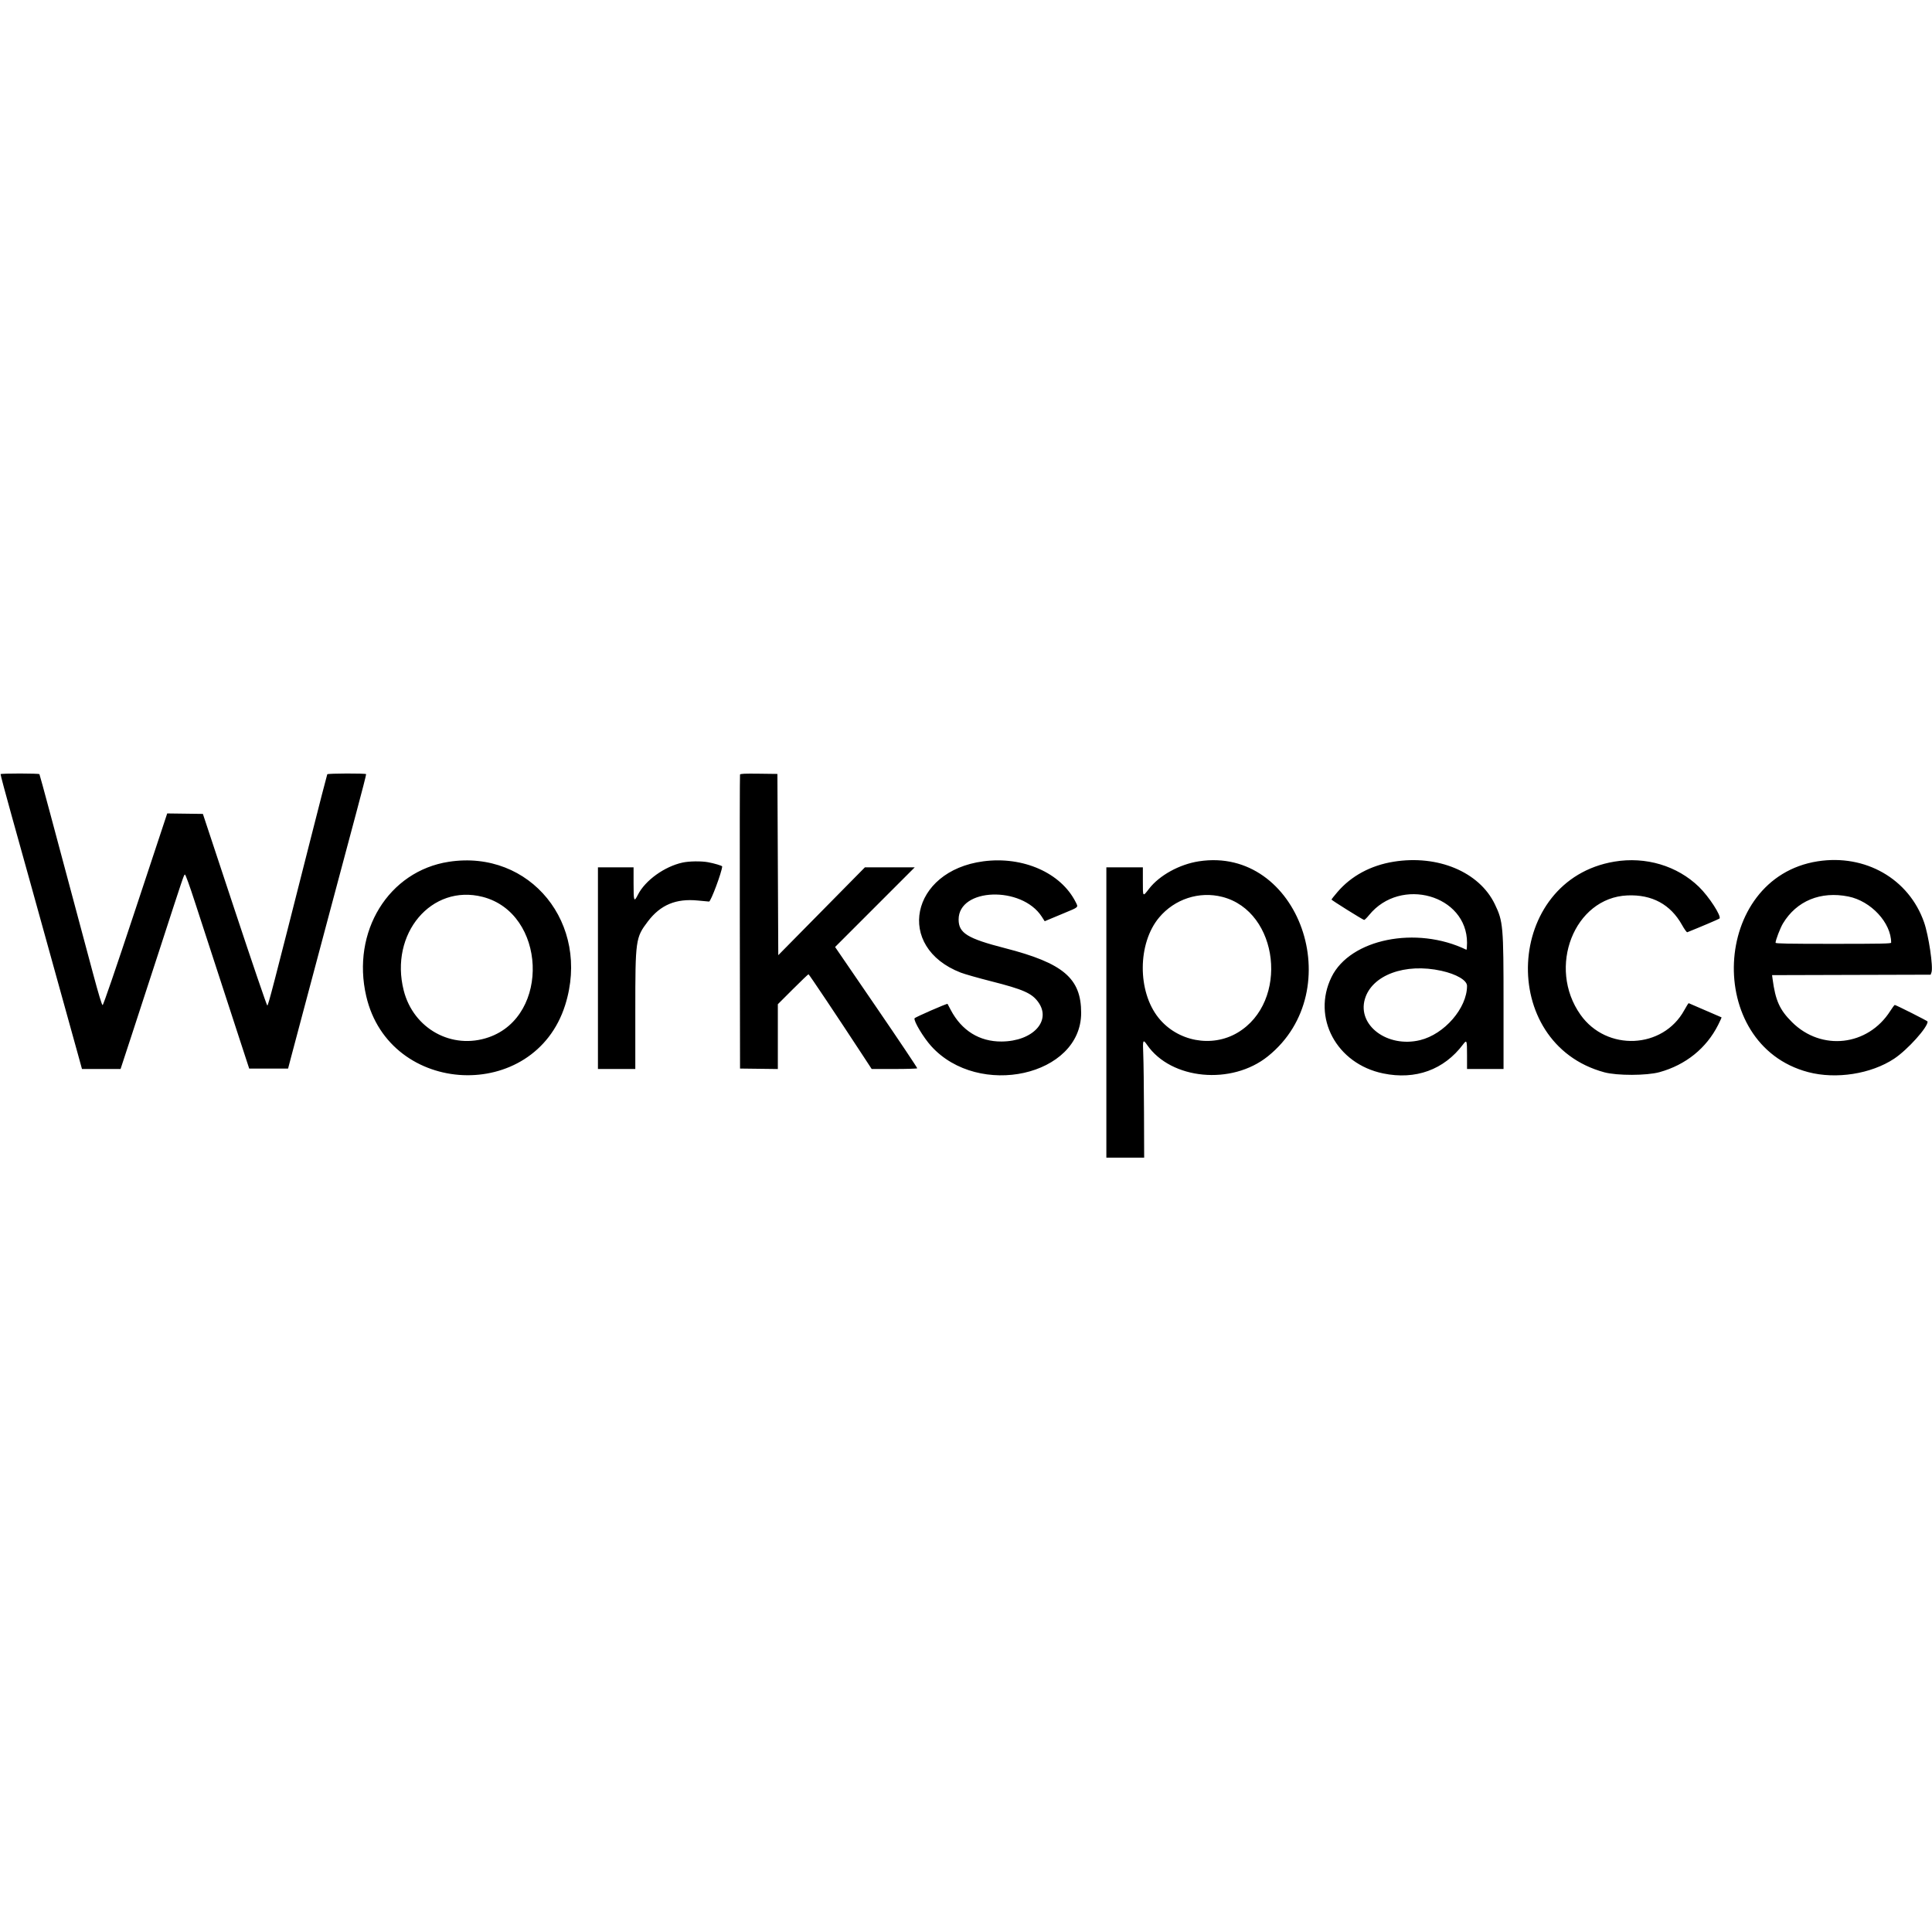 <svg xmlns="http://www.w3.org/2000/svg" width="400" height="400" viewBox="0, 0, 400,400">
<g>
<path d="M0.123 160.279 C 0.080 160.353,1.120 164.260,2.435 168.961 C 3.750 173.662,5.476 179.856,6.270 182.726 C 7.064 185.596,8.412 190.454,9.265 193.522 C 13.994 210.541,15.346 215.412,16.118 218.219 L 16.973 221.323 20.967 221.323 L 24.962 221.323 27.308 214.170 C 28.598 210.236,31.165 202.362,33.014 196.671 C 37.995 181.334,38.062 181.135,38.281 181.062 C 38.404 181.021,39.230 183.296,40.399 186.899 C 42.377 192.989,46.022 204.174,49.565 215.025 L 51.593 221.233 55.619 221.233 L 59.646 221.233 60.234 218.983 C 60.558 217.746,61.828 212.969,63.058 208.367 C 64.287 203.765,66.725 194.615,68.477 188.034 C 70.228 181.453,72.609 172.546,73.767 168.241 C 74.926 163.936,75.842 160.353,75.803 160.279 C 75.702 160.086,67.878 160.111,67.758 160.304 C 67.704 160.393,66.040 166.850,64.062 174.654 C 56.511 204.441,55.537 208.187,55.343 208.187 C 55.234 208.187,52.188 199.260,48.575 188.349 L 42.006 168.511 38.312 168.462 L 34.619 168.414 28.048 188.256 C 23.840 200.962,21.393 208.097,21.244 208.097 C 21.091 208.097,20.416 205.871,19.255 201.529 C 18.288 197.917,16.359 190.711,14.966 185.515 C 13.574 180.319,11.493 172.549,10.342 168.247 C 9.191 163.945,8.211 160.362,8.163 160.285 C 8.052 160.104,0.227 160.099,0.123 160.279 M153.211 160.365 C 153.163 160.491,153.145 174.238,153.170 190.913 L 153.216 221.233 157.130 221.281 L 161.044 221.330 161.044 214.621 L 161.044 207.913 164.149 204.811 C 165.858 203.105,167.317 201.709,167.392 201.709 C 167.510 201.709,173.494 210.657,178.794 218.758 L 180.472 221.323 185.142 221.323 C 187.711 221.323,189.852 221.258,189.901 221.180 C 189.949 221.101,186.143 215.418,181.443 208.551 L 172.897 196.065 181.140 187.821 L 189.382 179.577 184.224 179.577 L 179.067 179.577 170.100 188.669 L 161.134 197.760 161.044 178.997 L 160.954 160.234 157.126 160.185 C 154.161 160.148,153.278 160.188,153.211 160.365 M92.937 178.421 C 80.444 180.339,72.725 192.895,75.826 206.255 C 80.657 227.066,110.605 228.400,117.013 208.089 C 122.316 191.281,109.782 175.836,92.937 178.421 M203.599 178.325 C 188.493 180.312,185.289 196.099,198.920 201.373 C 199.712 201.680,202.547 202.486,205.221 203.165 C 211.845 204.847,213.620 205.630,214.945 207.454 C 217.774 211.347,213.853 215.585,207.377 215.635 C 202.787 215.671,199.092 213.375,196.836 209.087 C 196.498 208.444,196.202 207.884,196.178 207.844 C 196.096 207.705,189.431 210.617,189.348 210.828 C 189.132 211.381,191.185 214.809,192.801 216.595 C 202.636 227.463,223.842 222.758,223.842 209.708 C 223.842 202.546,220.154 199.411,208.079 196.308 C 200.283 194.305,198.471 193.185,198.471 190.373 C 198.471 183.807,211.546 183.363,215.687 189.789 L 216.295 190.733 216.965 190.449 C 217.333 190.293,218.808 189.677,220.243 189.081 C 223.434 187.755,223.280 187.903,222.687 186.730 C 219.634 180.696,211.800 177.247,203.599 178.325 M248.223 178.324 C 244.195 178.943,240.052 181.223,237.897 184.006 C 236.572 185.718,236.617 185.772,236.617 182.456 L 236.617 179.577 232.839 179.577 L 229.060 179.577 229.060 209.627 L 229.060 239.676 232.973 239.676 L 236.887 239.676 236.854 230.364 C 236.835 225.243,236.766 219.818,236.700 218.309 C 236.566 215.269,236.636 215.095,237.488 216.329 C 242.472 223.552,255.016 224.730,262.521 218.681 C 279.489 205.006,268.909 175.144,248.223 178.324 M288.529 178.409 C 283.792 179.172,279.736 181.363,276.904 184.688 C 276.222 185.489,275.664 186.185,275.664 186.235 C 275.665 186.376,282.207 190.463,282.433 190.463 C 282.544 190.463,283.007 190.007,283.461 189.449 C 290.003 181.417,303.734 185.309,303.734 195.194 C 303.734 196.023,303.673 196.672,303.599 196.636 C 293.247 191.620,279.547 194.391,275.679 202.282 C 271.571 210.664,276.703 220.248,286.367 222.242 C 293.074 223.627,298.955 221.493,302.909 216.239 C 303.683 215.211,303.734 215.347,303.734 218.444 L 303.734 221.323 307.512 221.323 L 311.291 221.323 311.291 207.868 C 311.291 191.678,311.212 190.779,309.484 187.193 C 306.268 180.521,297.701 176.930,288.529 178.409 M334.233 178.391 C 311.566 182.186,309.952 215.989,332.150 222.006 C 334.802 222.725,340.936 222.710,343.583 221.979 C 349.013 220.479,353.294 217.025,355.733 212.176 C 356.147 211.352,356.459 210.658,356.426 210.633 C 356.376 210.597,349.953 207.823,349.629 207.698 C 349.573 207.676,349.163 208.324,348.718 209.138 C 344.302 217.204,332.640 217.728,327.234 210.104 C 320.269 200.283,325.931 185.855,336.932 185.387 C 342.037 185.170,345.862 187.240,348.250 191.513 C 348.735 192.381,349.221 193.055,349.330 193.011 C 351.912 191.981,355.868 190.299,355.997 190.175 C 356.475 189.720,353.820 185.618,351.748 183.612 C 347.236 179.241,340.733 177.303,334.233 178.391 M376.338 178.324 C 354.330 181.754,352.765 216.264,374.359 221.969 C 380.131 223.494,387.389 222.359,392.173 219.185 C 394.942 217.348,399.173 212.641,399.089 211.492 C 399.080 211.369,392.799 208.197,392.298 208.064 C 392.229 208.045,391.808 208.603,391.363 209.304 C 386.737 216.584,377.111 217.682,371.022 211.626 C 368.446 209.063,367.589 207.158,366.989 202.655 L 366.888 201.891 383.305 201.845 L 399.721 201.799 399.893 201.312 C 400.280 200.212,399.312 193.683,398.357 190.949 C 395.216 181.957,386.201 176.788,376.338 178.324 M141.316 178.586 C 137.573 179.400,133.581 182.276,132.075 185.243 C 131.253 186.863,131.174 186.658,131.174 182.895 L 131.174 179.577 127.485 179.577 L 123.797 179.577 123.797 200.450 L 123.797 221.323 127.665 221.323 L 131.534 221.323 131.534 209.259 C 131.534 194.546,131.593 194.128,134.129 190.781 C 136.738 187.338,139.952 185.993,144.489 186.445 C 145.529 186.548,146.570 186.645,146.804 186.659 C 147.165 186.681,149.458 180.545,149.522 179.385 C 149.530 179.240,147.828 178.734,146.571 178.509 C 145.147 178.254,142.678 178.290,141.316 178.586 M99.916 185.685 C 113.065 189.048,113.993 210.307,101.185 214.758 C 93.572 217.404,85.591 213.002,83.581 205.051 C 80.613 193.307,89.326 182.977,99.916 185.685 M253.062 185.690 C 264.843 188.703,266.941 207.455,256.207 213.815 C 250.887 216.967,243.788 215.626,239.858 210.727 C 235.463 205.247,235.521 195.297,239.979 189.967 C 243.189 186.130,248.277 184.466,253.062 185.690 M382.689 185.614 C 387.375 186.555,391.543 191.053,391.543 195.170 C 391.543 195.370,389.459 195.412,379.577 195.412 C 370.142 195.412,367.611 195.364,367.611 195.187 C 367.611 194.651,368.578 192.130,369.144 191.190 C 371.961 186.512,376.945 184.460,382.689 185.614 M298.426 200.994 C 301.565 201.690,303.734 202.967,303.734 204.122 C 303.734 208.710,299.046 214.127,294.017 215.349 C 287.281 216.987,280.991 212.314,282.580 206.851 C 284.027 201.873,290.906 199.330,298.426 200.994 " stroke="none" fill-rule="evenodd"></path>
</g>
</svg>